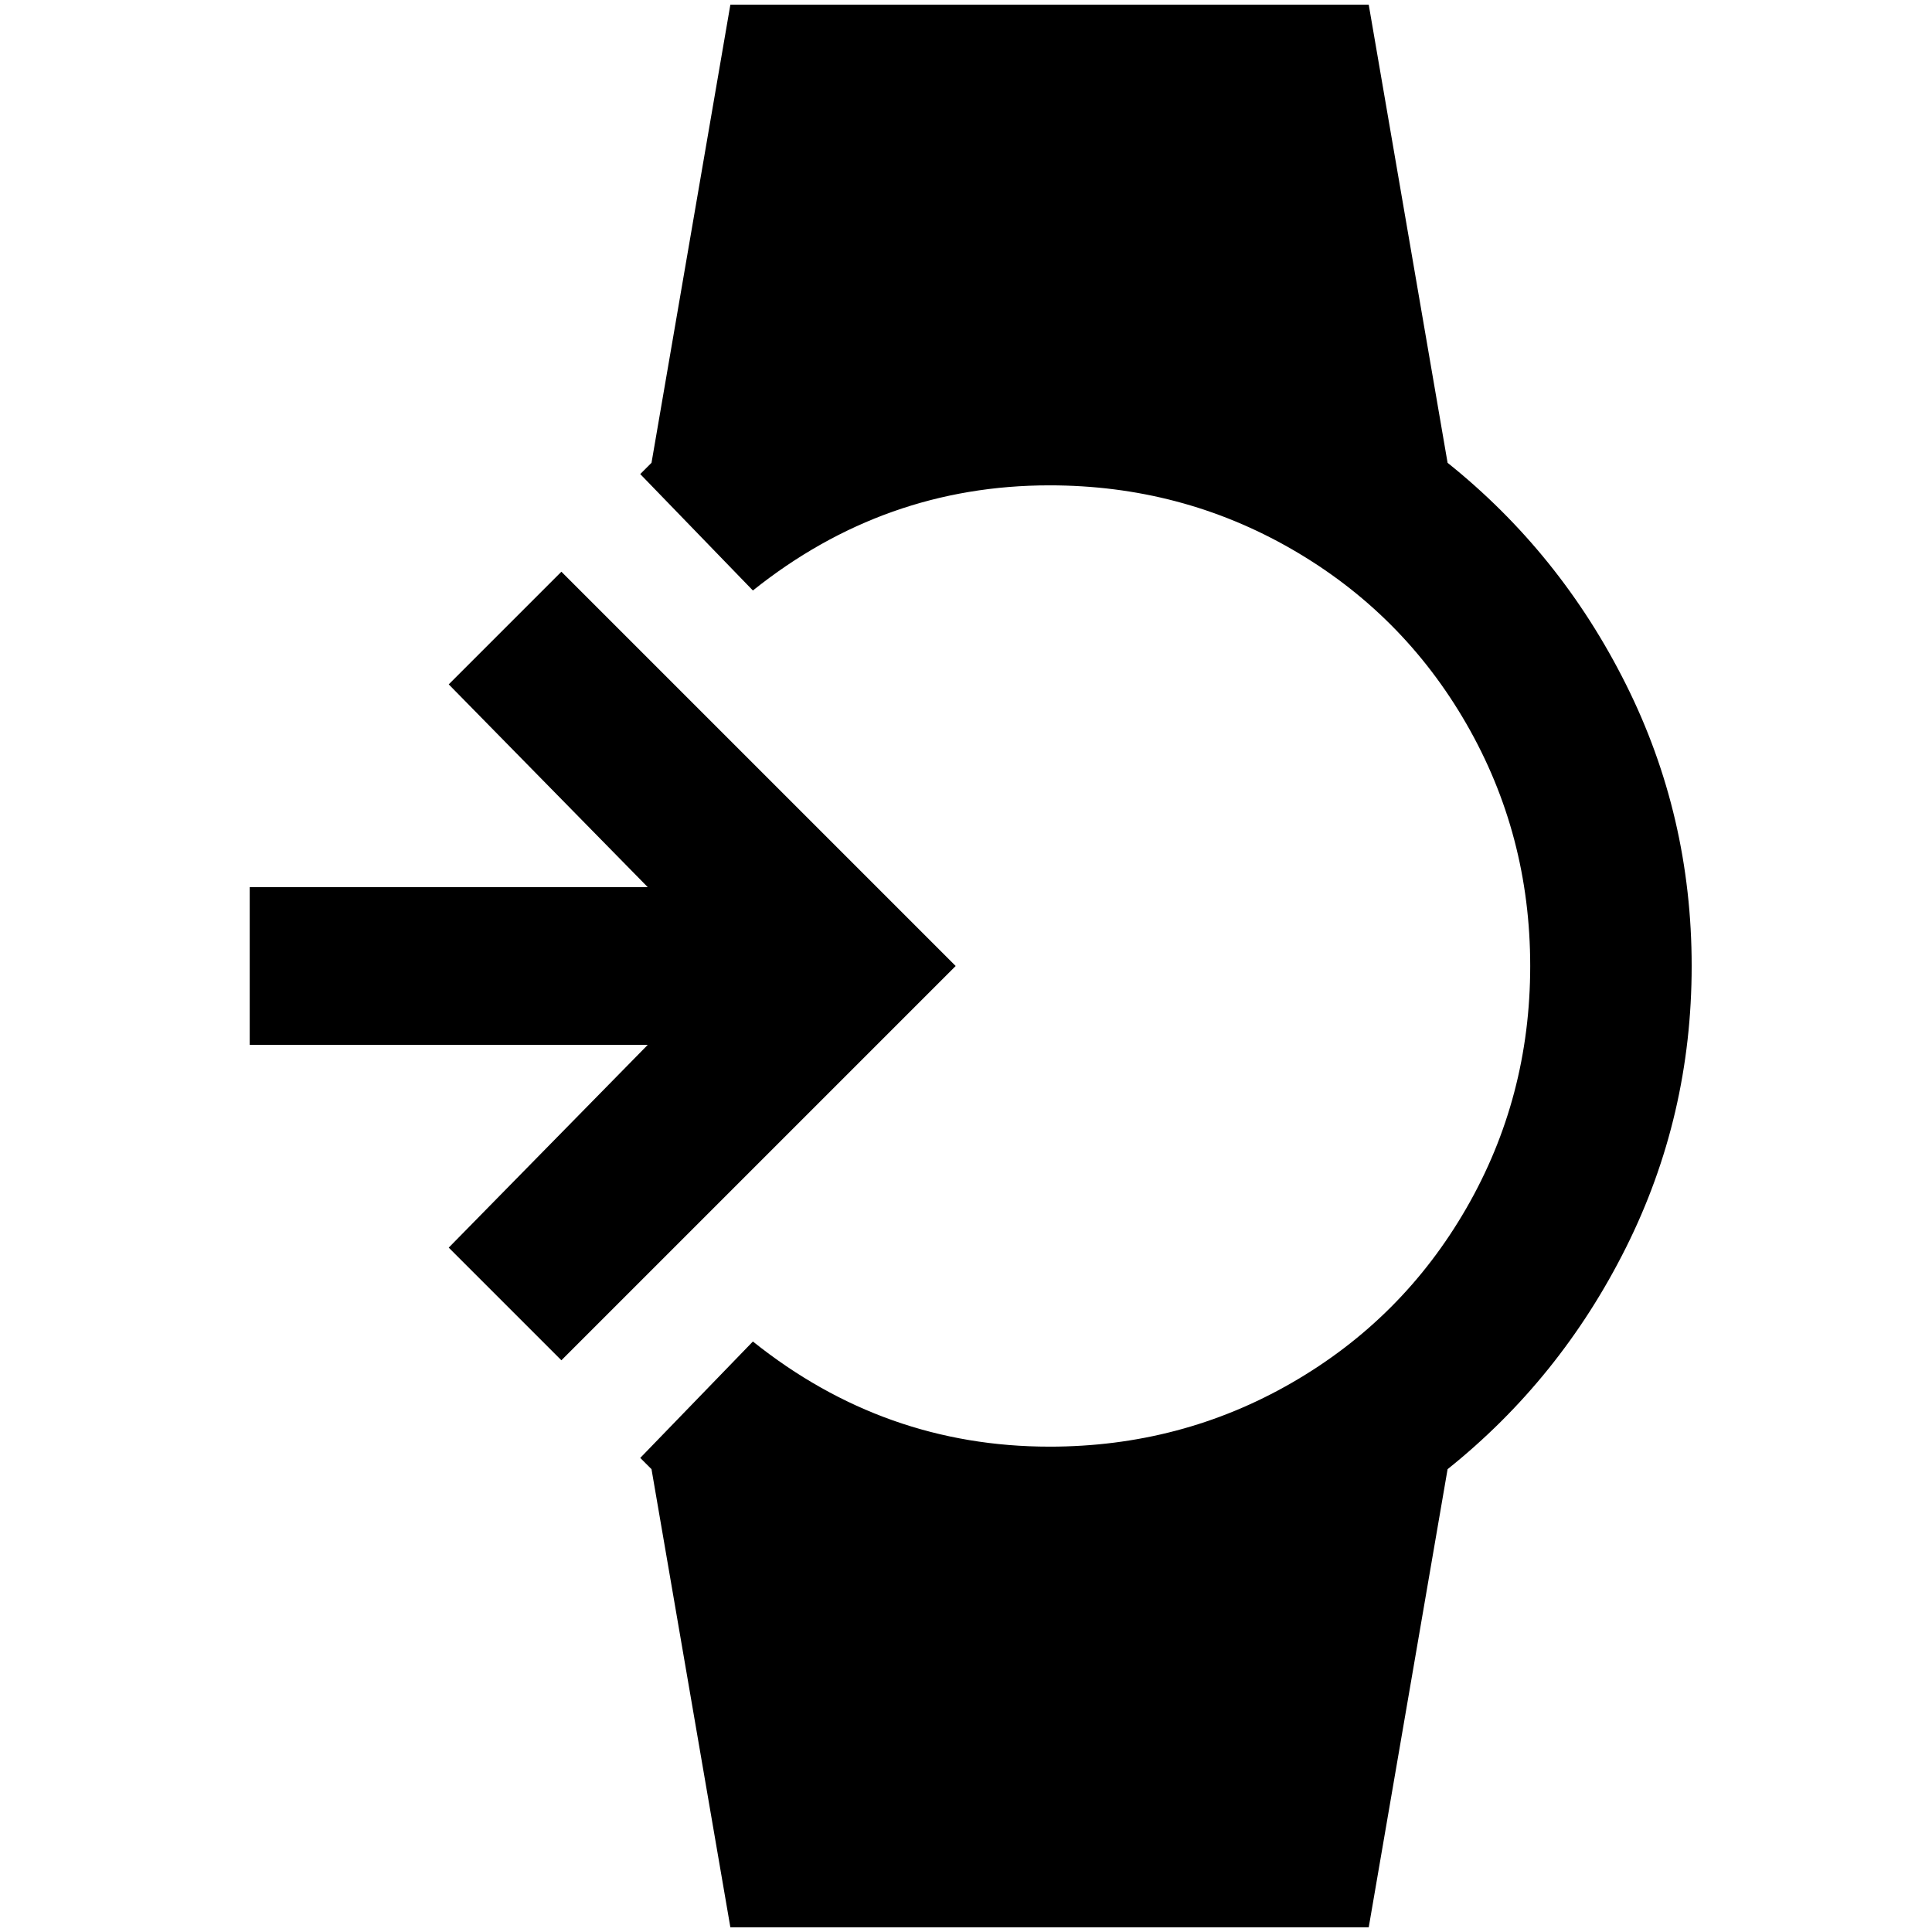 <?xml version="1.0" standalone="no"?>
<!DOCTYPE svg PUBLIC "-//W3C//DTD SVG 1.1//EN" "http://www.w3.org/Graphics/SVG/1.1/DTD/svg11.dtd" >
<svg xmlns="http://www.w3.org/2000/svg" xmlns:xlink="http://www.w3.org/1999/xlink" version="1.1" width="2048" height="2048" viewBox="-10 0 2058 2048">
   <path fill="currentColor"
d="M256 940h424l-212 -216l120 -120l420 420l-420 420l-120 -120l212 -216h-424v-168zM1108 1536q140 0 258 -68t186 -186t68 -258t-68 -258t-186 -186t-258 -68q-176 0 -316 112l-120 -124l12 -12l84 -488h680l84 488q120 96 190 236t70 300t-70 300t-190 236l-84 488h-680
l-84 -488l-12 -12l120 -124q140 112 316 112z" />
</svg>
